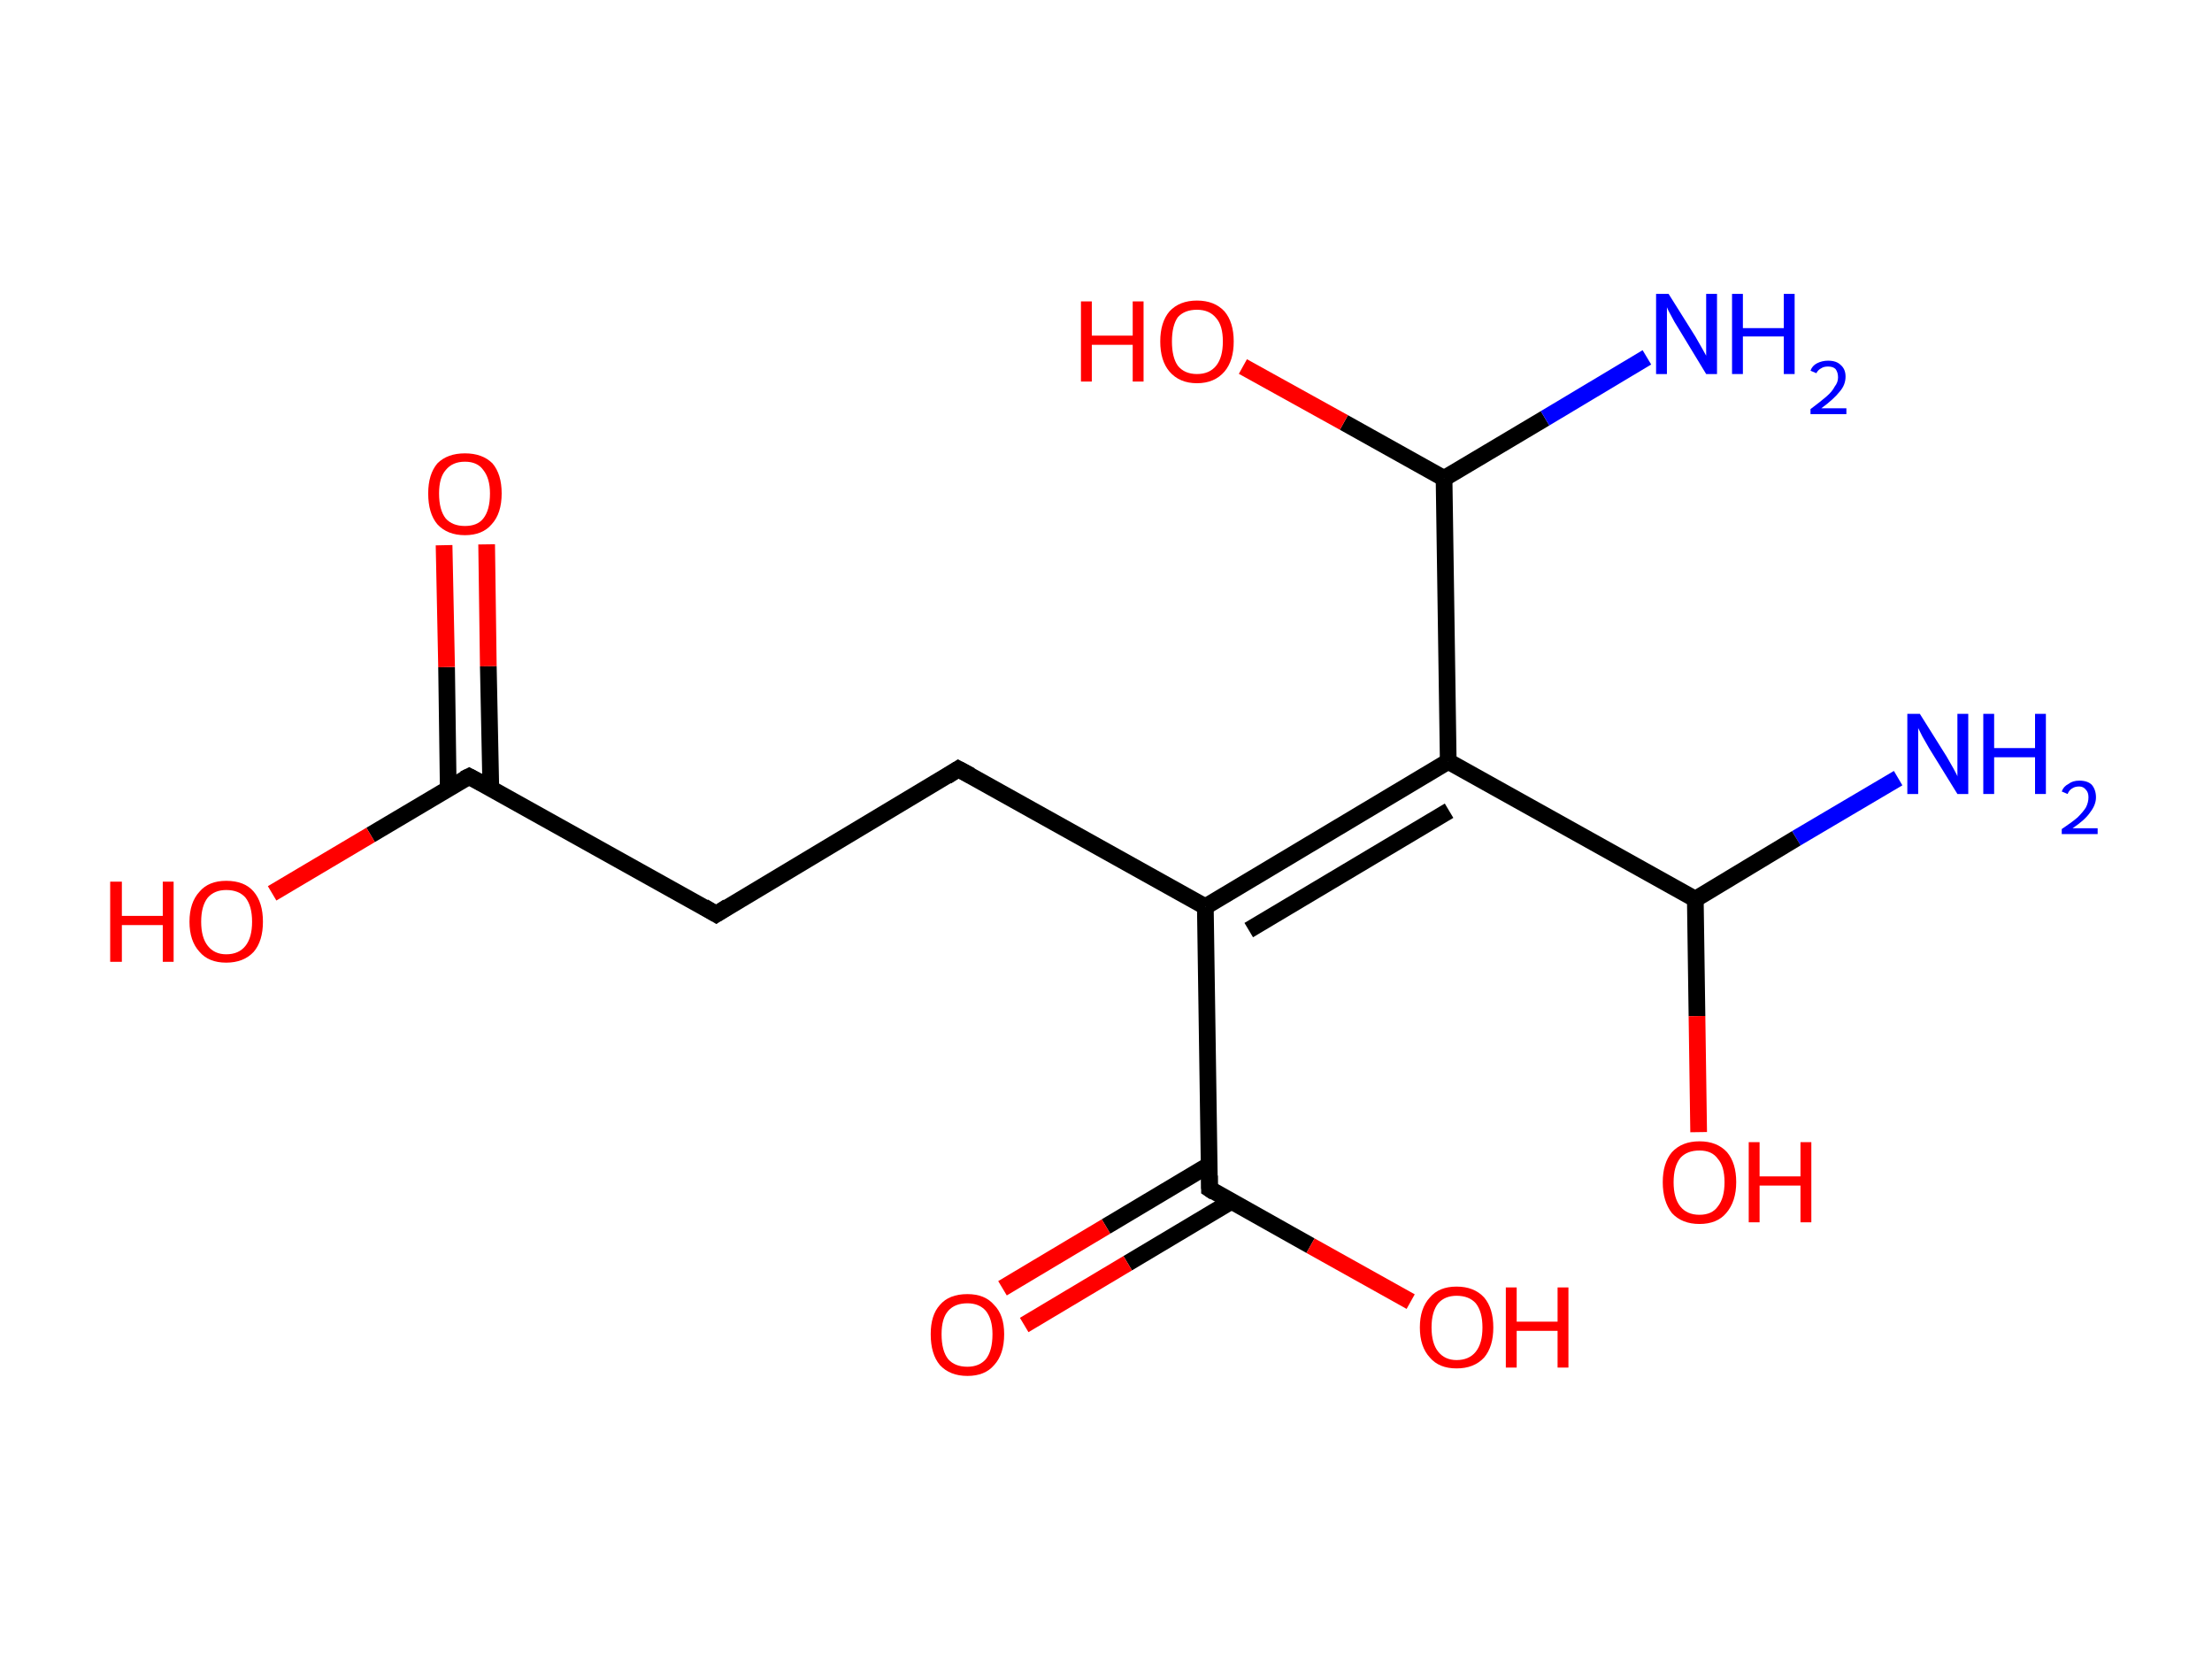 <?xml version='1.0' encoding='ASCII' standalone='yes'?>
<svg xmlns="http://www.w3.org/2000/svg" xmlns:rdkit="http://www.rdkit.org/xml" xmlns:xlink="http://www.w3.org/1999/xlink" version="1.1" baseProfile="full" xml:space="preserve" width="265px" height="200px" viewBox="0 0 265 200">
<!-- END OF HEADER -->
<rect style="opacity:1.0;fill:#FFFFFF;stroke:none" width="265.0" height="200.0" x="0.0" y="0.0"> </rect>
<path class="bond-0 atom-0 atom-1" d="M 227.4,93.2 L 215.2,100.4" style="fill:none;fill-rule:evenodd;stroke:#0000FF;stroke-width:2.0px;stroke-linecap:butt;stroke-linejoin:miter;stroke-opacity:1"/>
<path class="bond-0 atom-0 atom-1" d="M 215.2,100.4 L 203.1,107.7" style="fill:none;fill-rule:evenodd;stroke:#000000;stroke-width:2.0px;stroke-linecap:butt;stroke-linejoin:miter;stroke-opacity:1"/>
<path class="bond-1 atom-1 atom-2" d="M 203.1,107.7 L 203.3,121.7" style="fill:none;fill-rule:evenodd;stroke:#000000;stroke-width:2.0px;stroke-linecap:butt;stroke-linejoin:miter;stroke-opacity:1"/>
<path class="bond-1 atom-1 atom-2" d="M 203.3,121.7 L 203.5,135.6" style="fill:none;fill-rule:evenodd;stroke:#FF0000;stroke-width:2.0px;stroke-linecap:butt;stroke-linejoin:miter;stroke-opacity:1"/>
<path class="bond-2 atom-1 atom-3" d="M 203.1,107.7 L 173.5,91.2" style="fill:none;fill-rule:evenodd;stroke:#000000;stroke-width:2.0px;stroke-linecap:butt;stroke-linejoin:miter;stroke-opacity:1"/>
<path class="bond-3 atom-3 atom-4" d="M 173.5,91.2 L 144.4,108.6" style="fill:none;fill-rule:evenodd;stroke:#000000;stroke-width:2.0px;stroke-linecap:butt;stroke-linejoin:miter;stroke-opacity:1"/>
<path class="bond-3 atom-3 atom-4" d="M 173.6,97.1 L 149.6,111.4" style="fill:none;fill-rule:evenodd;stroke:#000000;stroke-width:2.0px;stroke-linecap:butt;stroke-linejoin:miter;stroke-opacity:1"/>
<path class="bond-4 atom-4 atom-5" d="M 144.4,108.6 L 114.8,92.1" style="fill:none;fill-rule:evenodd;stroke:#000000;stroke-width:2.0px;stroke-linecap:butt;stroke-linejoin:miter;stroke-opacity:1"/>
<path class="bond-5 atom-5 atom-6" d="M 114.8,92.1 L 85.8,109.5" style="fill:none;fill-rule:evenodd;stroke:#000000;stroke-width:2.0px;stroke-linecap:butt;stroke-linejoin:miter;stroke-opacity:1"/>
<path class="bond-6 atom-6 atom-7" d="M 85.8,109.5 L 56.2,93.0" style="fill:none;fill-rule:evenodd;stroke:#000000;stroke-width:2.0px;stroke-linecap:butt;stroke-linejoin:miter;stroke-opacity:1"/>
<path class="bond-7 atom-7 atom-8" d="M 58.8,94.4 L 58.5,79.8" style="fill:none;fill-rule:evenodd;stroke:#000000;stroke-width:2.0px;stroke-linecap:butt;stroke-linejoin:miter;stroke-opacity:1"/>
<path class="bond-7 atom-7 atom-8" d="M 58.5,79.8 L 58.3,65.2" style="fill:none;fill-rule:evenodd;stroke:#FF0000;stroke-width:2.0px;stroke-linecap:butt;stroke-linejoin:miter;stroke-opacity:1"/>
<path class="bond-7 atom-7 atom-8" d="M 53.7,94.5 L 53.5,79.9" style="fill:none;fill-rule:evenodd;stroke:#000000;stroke-width:2.0px;stroke-linecap:butt;stroke-linejoin:miter;stroke-opacity:1"/>
<path class="bond-7 atom-7 atom-8" d="M 53.5,79.9 L 53.2,65.3" style="fill:none;fill-rule:evenodd;stroke:#FF0000;stroke-width:2.0px;stroke-linecap:butt;stroke-linejoin:miter;stroke-opacity:1"/>
<path class="bond-8 atom-7 atom-9" d="M 56.2,93.0 L 44.4,100.0" style="fill:none;fill-rule:evenodd;stroke:#000000;stroke-width:2.0px;stroke-linecap:butt;stroke-linejoin:miter;stroke-opacity:1"/>
<path class="bond-8 atom-7 atom-9" d="M 44.4,100.0 L 32.6,107.0" style="fill:none;fill-rule:evenodd;stroke:#FF0000;stroke-width:2.0px;stroke-linecap:butt;stroke-linejoin:miter;stroke-opacity:1"/>
<path class="bond-9 atom-4 atom-10" d="M 144.4,108.6 L 144.9,142.4" style="fill:none;fill-rule:evenodd;stroke:#000000;stroke-width:2.0px;stroke-linecap:butt;stroke-linejoin:miter;stroke-opacity:1"/>
<path class="bond-10 atom-10 atom-11" d="M 144.9,139.5 L 132.5,146.9" style="fill:none;fill-rule:evenodd;stroke:#000000;stroke-width:2.0px;stroke-linecap:butt;stroke-linejoin:miter;stroke-opacity:1"/>
<path class="bond-10 atom-10 atom-11" d="M 132.5,146.9 L 120.1,154.3" style="fill:none;fill-rule:evenodd;stroke:#FF0000;stroke-width:2.0px;stroke-linecap:butt;stroke-linejoin:miter;stroke-opacity:1"/>
<path class="bond-10 atom-10 atom-11" d="M 147.5,143.9 L 135.1,151.3" style="fill:none;fill-rule:evenodd;stroke:#000000;stroke-width:2.0px;stroke-linecap:butt;stroke-linejoin:miter;stroke-opacity:1"/>
<path class="bond-10 atom-10 atom-11" d="M 135.1,151.3 L 122.7,158.7" style="fill:none;fill-rule:evenodd;stroke:#FF0000;stroke-width:2.0px;stroke-linecap:butt;stroke-linejoin:miter;stroke-opacity:1"/>
<path class="bond-11 atom-10 atom-12" d="M 144.9,142.4 L 157.0,149.2" style="fill:none;fill-rule:evenodd;stroke:#000000;stroke-width:2.0px;stroke-linecap:butt;stroke-linejoin:miter;stroke-opacity:1"/>
<path class="bond-11 atom-10 atom-12" d="M 157.0,149.2 L 169.0,155.9" style="fill:none;fill-rule:evenodd;stroke:#FF0000;stroke-width:2.0px;stroke-linecap:butt;stroke-linejoin:miter;stroke-opacity:1"/>
<path class="bond-12 atom-3 atom-13" d="M 173.5,91.2 L 173.0,57.3" style="fill:none;fill-rule:evenodd;stroke:#000000;stroke-width:2.0px;stroke-linecap:butt;stroke-linejoin:miter;stroke-opacity:1"/>
<path class="bond-13 atom-13 atom-14" d="M 173.0,57.3 L 185.1,50.1" style="fill:none;fill-rule:evenodd;stroke:#000000;stroke-width:2.0px;stroke-linecap:butt;stroke-linejoin:miter;stroke-opacity:1"/>
<path class="bond-13 atom-13 atom-14" d="M 185.1,50.1 L 197.3,42.8" style="fill:none;fill-rule:evenodd;stroke:#0000FF;stroke-width:2.0px;stroke-linecap:butt;stroke-linejoin:miter;stroke-opacity:1"/>
<path class="bond-14 atom-13 atom-15" d="M 173.0,57.3 L 161.0,50.6" style="fill:none;fill-rule:evenodd;stroke:#000000;stroke-width:2.0px;stroke-linecap:butt;stroke-linejoin:miter;stroke-opacity:1"/>
<path class="bond-14 atom-13 atom-15" d="M 161.0,50.6 L 148.9,43.9" style="fill:none;fill-rule:evenodd;stroke:#FF0000;stroke-width:2.0px;stroke-linecap:butt;stroke-linejoin:miter;stroke-opacity:1"/>
<path d="M 116.3,92.9 L 114.8,92.1 L 113.4,93.0" style="fill:none;stroke:#000000;stroke-width:2.0px;stroke-linecap:butt;stroke-linejoin:miter;stroke-opacity:1;"/>
<path d="M 87.2,108.6 L 85.8,109.5 L 84.3,108.6" style="fill:none;stroke:#000000;stroke-width:2.0px;stroke-linecap:butt;stroke-linejoin:miter;stroke-opacity:1;"/>
<path d="M 57.7,93.8 L 56.2,93.0 L 55.6,93.3" style="fill:none;stroke:#000000;stroke-width:2.0px;stroke-linecap:butt;stroke-linejoin:miter;stroke-opacity:1;"/>
<path d="M 144.9,140.8 L 144.9,142.4 L 145.5,142.8" style="fill:none;stroke:#000000;stroke-width:2.0px;stroke-linecap:butt;stroke-linejoin:miter;stroke-opacity:1;"/>
<path class="atom-0" d="M 230.0 85.5 L 233.2 90.6 Q 233.5 91.1, 234.0 92.0 Q 234.5 92.9, 234.5 93.0 L 234.5 85.5 L 235.8 85.5 L 235.8 95.1 L 234.5 95.1 L 231.1 89.6 Q 230.7 88.9, 230.3 88.2 Q 229.9 87.4, 229.8 87.2 L 229.8 95.1 L 228.5 95.1 L 228.5 85.5 L 230.0 85.5 " fill="#0000FF"/>
<path class="atom-0" d="M 237.6 85.5 L 238.9 85.5 L 238.9 89.6 L 243.8 89.6 L 243.8 85.5 L 245.1 85.5 L 245.1 95.1 L 243.8 95.1 L 243.8 90.7 L 238.9 90.7 L 238.9 95.1 L 237.6 95.1 L 237.6 85.5 " fill="#0000FF"/>
<path class="atom-0" d="M 247.0 94.8 Q 247.2 94.2, 247.8 93.9 Q 248.3 93.5, 249.1 93.5 Q 250.1 93.5, 250.6 94.0 Q 251.1 94.6, 251.1 95.5 Q 251.1 96.4, 250.4 97.3 Q 249.8 98.2, 248.3 99.2 L 251.3 99.2 L 251.3 99.9 L 247.0 99.9 L 247.0 99.3 Q 248.2 98.5, 248.9 97.9 Q 249.6 97.2, 249.9 96.7 Q 250.2 96.1, 250.2 95.5 Q 250.2 94.9, 249.9 94.6 Q 249.6 94.2, 249.1 94.2 Q 248.6 94.2, 248.3 94.4 Q 247.9 94.6, 247.7 95.1 L 247.0 94.8 " fill="#0000FF"/>
<path class="atom-2" d="M 199.2 141.6 Q 199.2 139.3, 200.3 138.0 Q 201.5 136.7, 203.6 136.7 Q 205.7 136.7, 206.9 138.0 Q 208.0 139.3, 208.0 141.6 Q 208.0 143.9, 206.8 145.3 Q 205.7 146.6, 203.6 146.6 Q 201.5 146.6, 200.3 145.3 Q 199.2 143.9, 199.2 141.6 M 203.6 145.5 Q 205.1 145.5, 205.8 144.5 Q 206.6 143.5, 206.6 141.6 Q 206.6 139.7, 205.8 138.8 Q 205.1 137.8, 203.6 137.8 Q 202.1 137.8, 201.3 138.7 Q 200.5 139.7, 200.5 141.6 Q 200.5 143.5, 201.3 144.5 Q 202.1 145.5, 203.6 145.5 " fill="#FF0000"/>
<path class="atom-2" d="M 209.5 136.8 L 210.8 136.8 L 210.8 140.9 L 215.7 140.9 L 215.7 136.8 L 217.0 136.8 L 217.0 146.4 L 215.7 146.4 L 215.7 142.0 L 210.8 142.0 L 210.8 146.4 L 209.5 146.4 L 209.5 136.8 " fill="#FF0000"/>
<path class="atom-8" d="M 51.3 59.1 Q 51.3 56.8, 52.4 55.5 Q 53.6 54.3, 55.7 54.3 Q 57.8 54.3, 59.0 55.5 Q 60.1 56.8, 60.1 59.1 Q 60.1 61.5, 58.9 62.8 Q 57.8 64.1, 55.7 64.1 Q 53.6 64.1, 52.4 62.8 Q 51.3 61.5, 51.3 59.1 M 55.7 63.0 Q 57.2 63.0, 57.9 62.1 Q 58.7 61.1, 58.7 59.1 Q 58.7 57.3, 57.9 56.3 Q 57.2 55.3, 55.7 55.3 Q 54.2 55.3, 53.4 56.3 Q 52.6 57.2, 52.6 59.1 Q 52.6 61.1, 53.4 62.1 Q 54.2 63.0, 55.7 63.0 " fill="#FF0000"/>
<path class="atom-9" d="M 13.2 105.6 L 14.6 105.6 L 14.6 109.7 L 19.5 109.7 L 19.5 105.6 L 20.8 105.6 L 20.8 115.2 L 19.5 115.2 L 19.5 110.8 L 14.6 110.8 L 14.6 115.2 L 13.2 115.2 L 13.2 105.6 " fill="#FF0000"/>
<path class="atom-9" d="M 22.7 110.4 Q 22.7 108.1, 23.9 106.8 Q 25.0 105.5, 27.1 105.5 Q 29.3 105.5, 30.4 106.8 Q 31.5 108.1, 31.5 110.4 Q 31.5 112.7, 30.4 114.0 Q 29.2 115.3, 27.1 115.3 Q 25.0 115.3, 23.9 114.0 Q 22.7 112.7, 22.7 110.4 M 27.1 114.3 Q 28.6 114.3, 29.4 113.3 Q 30.2 112.3, 30.2 110.4 Q 30.2 108.5, 29.4 107.5 Q 28.6 106.6, 27.1 106.6 Q 25.7 106.6, 24.9 107.5 Q 24.1 108.5, 24.1 110.4 Q 24.1 112.3, 24.9 113.3 Q 25.7 114.3, 27.1 114.3 " fill="#FF0000"/>
<path class="atom-11" d="M 111.5 159.8 Q 111.5 157.5, 112.6 156.3 Q 113.7 155.0, 115.9 155.0 Q 118.0 155.0, 119.1 156.3 Q 120.3 157.5, 120.3 159.8 Q 120.3 162.2, 119.1 163.5 Q 118.0 164.8, 115.9 164.8 Q 113.8 164.8, 112.6 163.5 Q 111.5 162.2, 111.5 159.8 M 115.9 163.7 Q 117.3 163.7, 118.1 162.8 Q 118.9 161.8, 118.9 159.8 Q 118.9 158.0, 118.1 157.0 Q 117.3 156.1, 115.9 156.1 Q 114.4 156.1, 113.6 157.0 Q 112.8 157.9, 112.8 159.8 Q 112.8 161.8, 113.6 162.8 Q 114.4 163.7, 115.9 163.7 " fill="#FF0000"/>
<path class="atom-12" d="M 170.1 159.0 Q 170.1 156.7, 171.3 155.4 Q 172.4 154.1, 174.5 154.1 Q 176.6 154.1, 177.8 155.4 Q 178.9 156.7, 178.9 159.0 Q 178.9 161.3, 177.8 162.6 Q 176.6 163.9, 174.5 163.9 Q 172.4 163.9, 171.3 162.6 Q 170.1 161.3, 170.1 159.0 M 174.5 162.9 Q 176.0 162.9, 176.8 161.9 Q 177.6 160.9, 177.6 159.0 Q 177.6 157.1, 176.8 156.1 Q 176.0 155.2, 174.5 155.2 Q 173.1 155.2, 172.3 156.1 Q 171.5 157.1, 171.5 159.0 Q 171.5 160.9, 172.3 161.9 Q 173.1 162.9, 174.5 162.9 " fill="#FF0000"/>
<path class="atom-12" d="M 180.4 154.2 L 181.7 154.2 L 181.7 158.3 L 186.6 158.3 L 186.6 154.2 L 187.9 154.2 L 187.9 163.8 L 186.6 163.8 L 186.6 159.4 L 181.7 159.4 L 181.7 163.8 L 180.4 163.8 L 180.4 154.2 " fill="#FF0000"/>
<path class="atom-14" d="M 199.9 35.2 L 203.1 40.3 Q 203.4 40.8, 203.9 41.7 Q 204.4 42.6, 204.4 42.6 L 204.4 35.2 L 205.7 35.2 L 205.7 44.8 L 204.4 44.8 L 201.0 39.2 Q 200.6 38.6, 200.2 37.8 Q 199.8 37.1, 199.7 36.8 L 199.7 44.8 L 198.4 44.8 L 198.4 35.2 L 199.9 35.2 " fill="#0000FF"/>
<path class="atom-14" d="M 207.5 35.2 L 208.8 35.2 L 208.8 39.3 L 213.7 39.3 L 213.7 35.2 L 215.0 35.2 L 215.0 44.8 L 213.7 44.8 L 213.7 40.3 L 208.8 40.3 L 208.8 44.8 L 207.5 44.8 L 207.5 35.2 " fill="#0000FF"/>
<path class="atom-14" d="M 216.9 44.4 Q 217.1 43.8, 217.7 43.5 Q 218.3 43.2, 219.0 43.2 Q 220.0 43.2, 220.5 43.7 Q 221.1 44.2, 221.1 45.1 Q 221.1 46.1, 220.4 46.9 Q 219.7 47.8, 218.2 48.9 L 221.2 48.9 L 221.2 49.6 L 216.9 49.6 L 216.9 49.0 Q 218.1 48.1, 218.8 47.5 Q 219.5 46.9, 219.8 46.3 Q 220.2 45.8, 220.2 45.2 Q 220.2 44.6, 219.9 44.2 Q 219.6 43.9, 219.0 43.9 Q 218.5 43.9, 218.2 44.1 Q 217.8 44.3, 217.6 44.7 L 216.9 44.4 " fill="#0000FF"/>
<path class="atom-15" d="M 129.5 36.1 L 130.8 36.1 L 130.8 40.2 L 135.7 40.2 L 135.7 36.1 L 137.0 36.1 L 137.0 45.7 L 135.7 45.7 L 135.7 41.3 L 130.8 41.3 L 130.8 45.7 L 129.5 45.7 L 129.5 36.1 " fill="#FF0000"/>
<path class="atom-15" d="M 139.0 40.9 Q 139.0 38.6, 140.1 37.3 Q 141.3 36.0, 143.4 36.0 Q 145.5 36.0, 146.7 37.3 Q 147.8 38.6, 147.8 40.9 Q 147.8 43.2, 146.7 44.5 Q 145.5 45.9, 143.4 45.9 Q 141.3 45.9, 140.1 44.5 Q 139.0 43.2, 139.0 40.9 M 143.4 44.8 Q 144.9 44.8, 145.7 43.8 Q 146.5 42.8, 146.5 40.9 Q 146.5 39.0, 145.7 38.1 Q 144.9 37.1, 143.4 37.1 Q 141.9 37.1, 141.1 38.0 Q 140.4 39.0, 140.4 40.9 Q 140.4 42.8, 141.1 43.8 Q 141.9 44.8, 143.4 44.8 " fill="#FF0000"/>
</svg>
